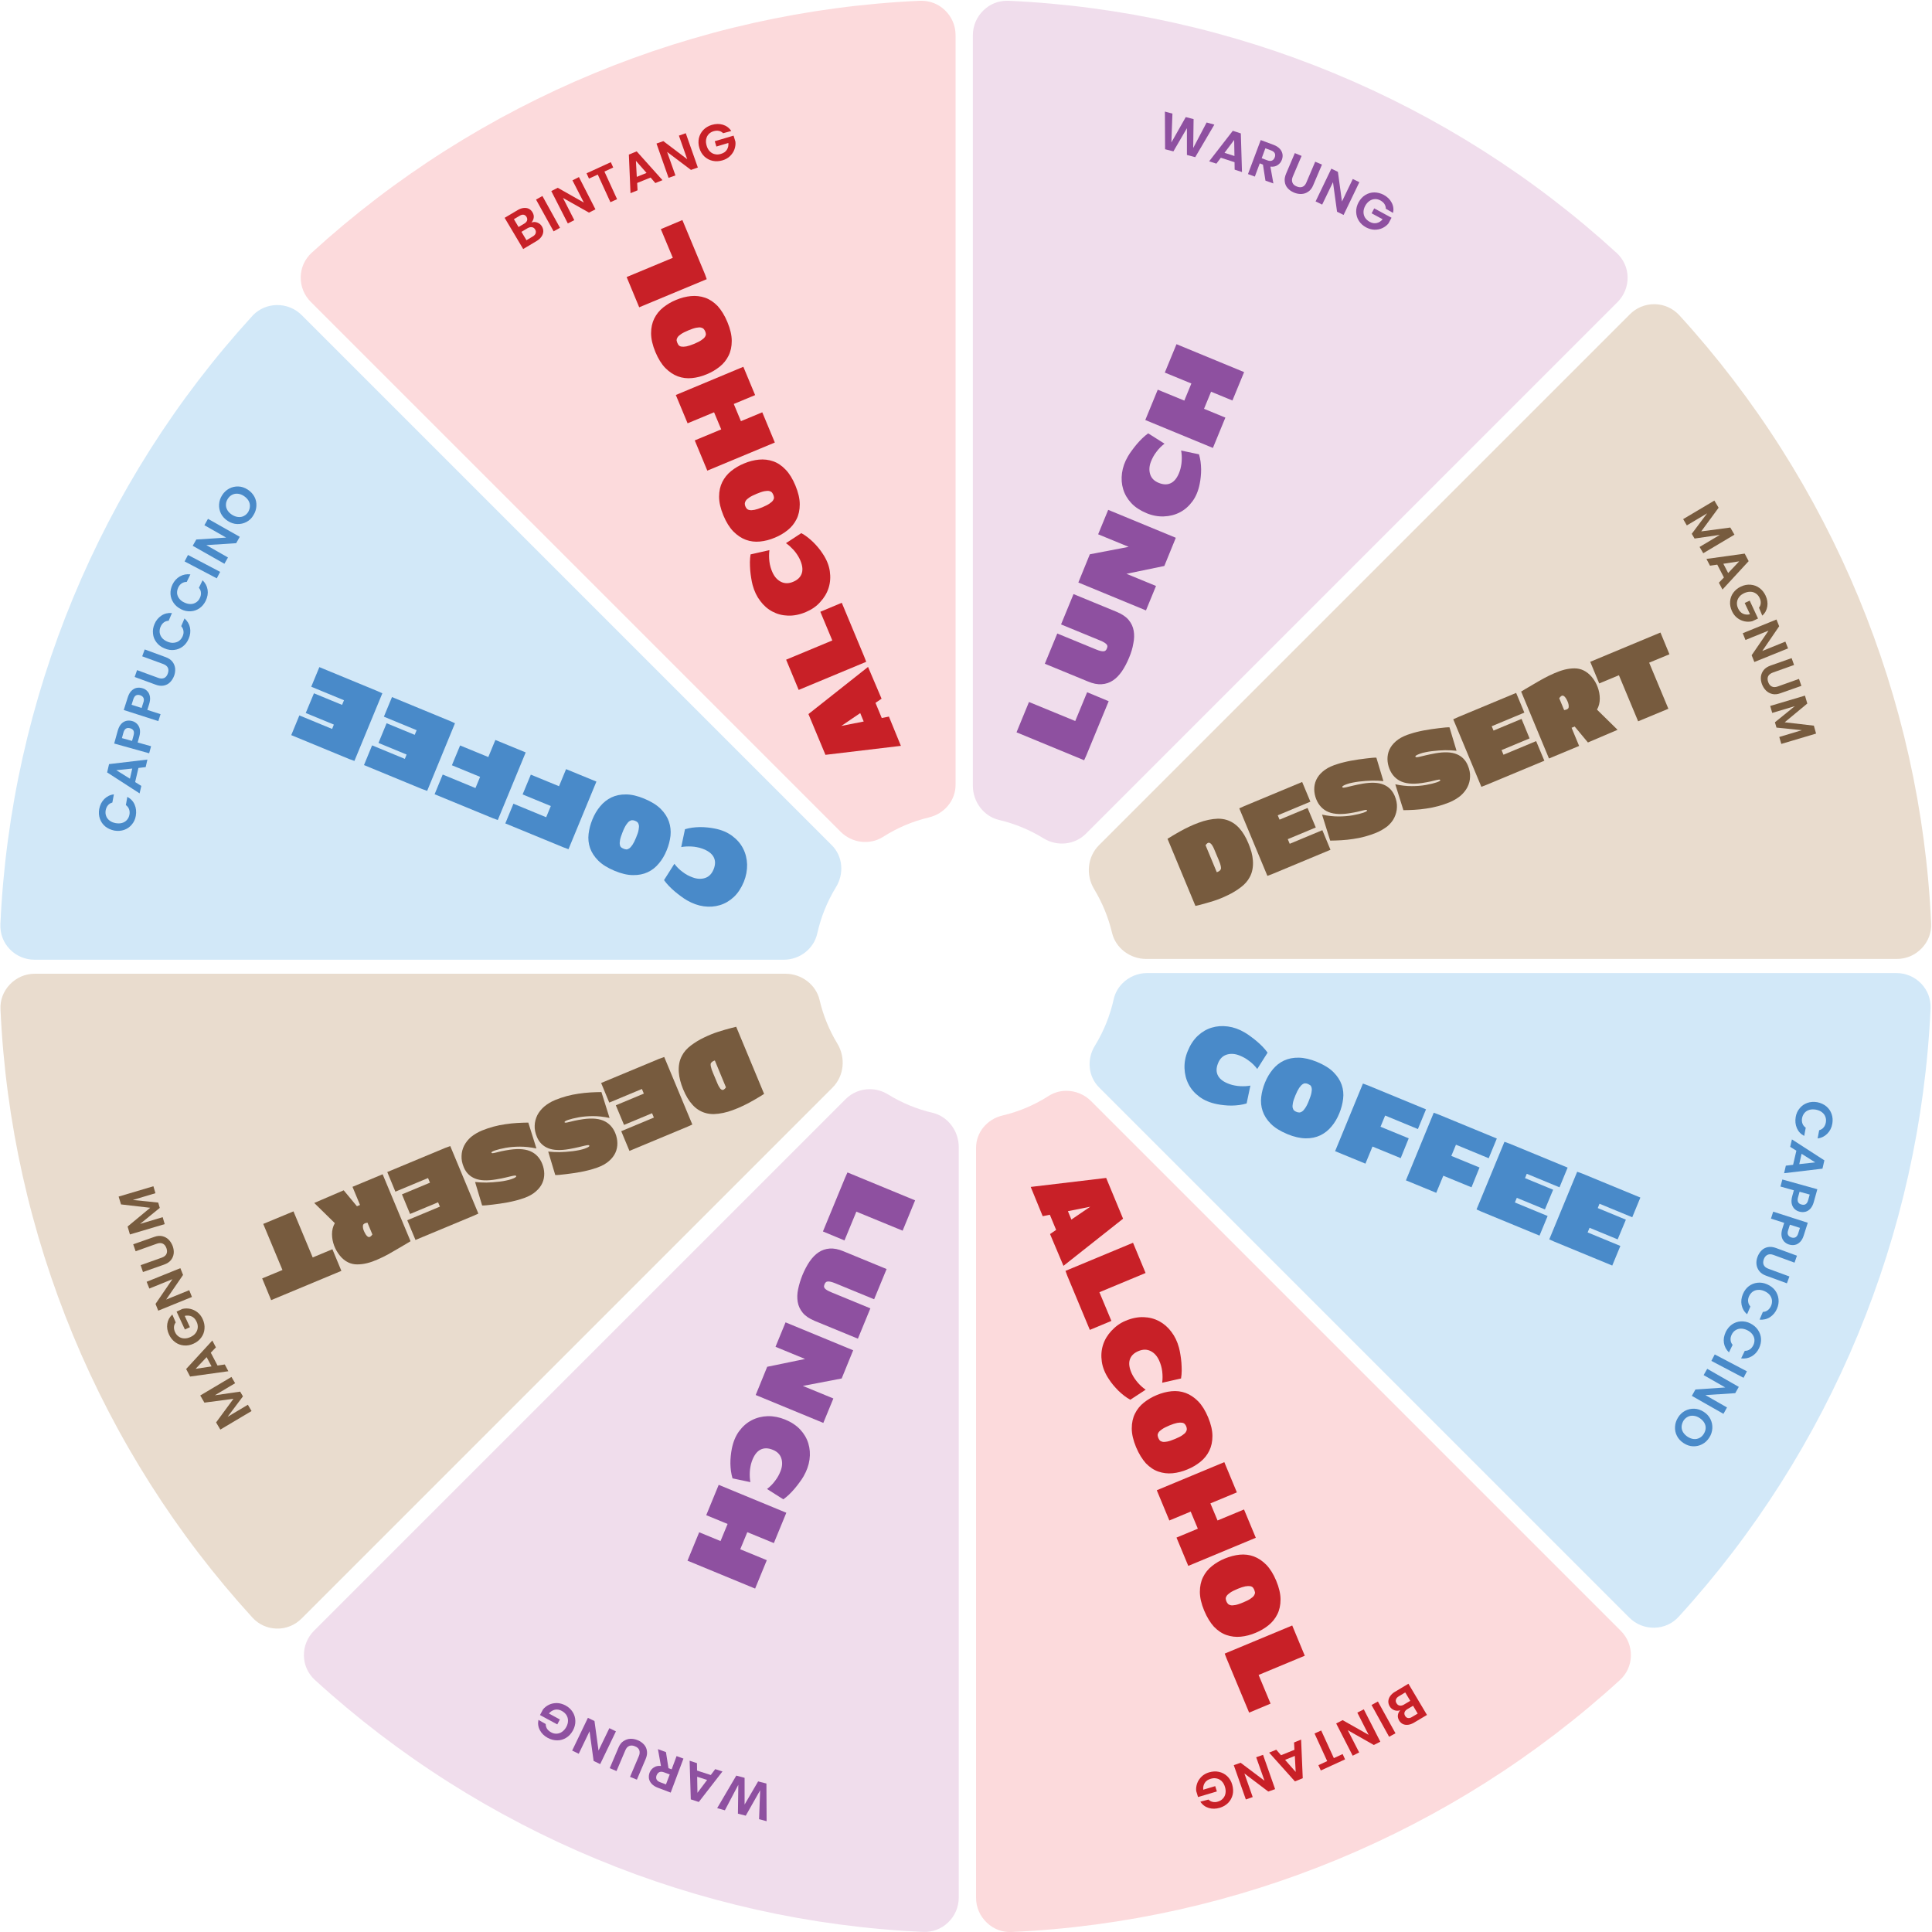 <?xml version="1.0" encoding="utf-8"?>
<!-- Generator: Adobe Illustrator 27.6.1, SVG Export Plug-In . SVG Version: 6.00 Build 0)  -->
<svg version="1.1" id="Layer_1" xmlns="http://www.w3.org/2000/svg" xmlns:xlink="http://www.w3.org/1999/xlink" x="0px" y="0px"
	 width="2000px" height="2000px" viewBox="0 0 2000 2000" style="enable-background:new 0 0 2000 2000;" xml:space="preserve">
<style type="text/css">
	.st0{fill:#D2E8F8;}
	.st1{fill:#FCDADC;}
	.st2{fill:#E9DCCE;}
	.st3{fill:#F0DDEC;}
	.st4{fill:#8E50A0;}
	.st5{fill:#775B3E;}
	.st6{fill:#498AC9;}
	.st7{fill:#C82027;}
</style>
<path class="st0" d="M262.2,326c-0.4,0.4-0.7,0.8-1.1,1.2C103.6,499.5,11,723.1,0.4,956.8c-0.4,9.7,3,18.8,9.6,25.7
	c6.8,7.1,16,11,25.9,11l775.5,0c16.6,0,31.1-11.4,34.6-27.1c3.8-17,10.3-33.2,19.4-48c8.7-14.2,7-32.1-4.3-43.4L312.4,326.3
	c-7-7-16.2-10.7-26.1-10.5C277.1,316,268.6,319.6,262.2,326z"/>
<path class="st0" d="M1137.8,1125.7l548.8,548.8c7,7,16.2,10.7,26.1,10.5c9.7-0.2,18.7-4.3,25.1-11.4
	c157.5-172.4,250.1-396,260.7-629.6c0.4-9.7-3-18.8-9.6-25.7c-6.8-7.1-16-11-25.9-11h-775.5c-9.8,0-18.9,4-25.4,10.5
	c-4.5,4.5-7.8,10.2-9.2,16.6c-3.8,17-10.3,33.2-19.4,48C1124.7,1096.6,1126.5,1114.5,1137.8,1125.7z"/>
<path class="st1" d="M953.9,0.8c-0.5,0-1.1,0-1.6,0C719,11.3,495.4,103.9,322.7,261.6c-7.1,6.5-11.2,15.4-11.4,25
	c-0.2,9.8,3.5,19.1,10.6,26.1l548.4,548.4c11.7,11.7,30.1,13.9,43.7,5.3c14.7-9.4,30.7-16.2,47.6-20.2c16.3-3.9,27.6-17.8,27.6-33.7
	V36.4c0-9.9-3.9-19-11.1-25.9C971.5,4.2,962.9,0.8,953.9,0.8z"/>
<path class="st2" d="M813,1008H36.1c-9.9,0-19,3.9-25.9,11.1c-6.7,7-10.2,16.2-9.7,25.8c10.5,233.3,103.1,456.9,260.8,629.6
	c6.5,7.1,15.4,11.2,25,11.4c9.7,0.3,19.1-3.5,26.1-10.6l549.4-549.4c11.9-11.9,14-30.7,5-45.6c-8.5-14-14.7-29.3-18.4-45.2
	C844.7,1019.4,829.9,1008,813,1008z"/>
<path class="st3" d="M325.2,1688c-7,7-10.8,16.3-10.6,26.1c0.2,9.6,4.3,18.5,11.4,25c172.7,157.7,396.3,250.3,629.6,260.8
	c9.6,0.4,18.8-3,25.8-9.7c7.1-6.8,11.1-16,11.1-25.9v-776.9c0-16.8-11.4-31.7-27-35.4c-16.3-3.8-31.8-10.2-46.1-19
	c-6-3.7-12.6-5.5-19.1-5.5c-9.1,0-18.1,3.5-24.9,10.3L325.2,1688z"/>
<path class="st1" d="M1010.4,1188.3v776.1c0,9.9,3.9,19,11.1,25.9c7,6.7,16.2,10.2,25.8,9.7c233.3-10.5,456.9-103.1,629.6-260.8
	c7.1-6.5,11.2-15.4,11.4-25c0.2-9.8-3.5-19.1-10.6-26.1l-548.4-548.4c-6.9-6.9-16.2-10.5-25.4-10.5c-6.4,0-12.7,1.7-18.3,5.3
	c-14.7,9.4-30.7,16.2-47.6,20.2C1021.7,1158.5,1010.4,1172.3,1010.4,1188.3z"/>
<path class="st2" d="M1713.2,314.9c-0.3,0-0.6,0-0.8,0c-9.5,0-18.5,3.7-25.3,10.6l-549.4,549.4c-11.9,11.9-14,30.7-5,45.6
	c8.5,14.1,14.7,29.3,18.5,45.2c3.7,15.7,18.6,27,35.4,27h776.9c9.9,0,19-3.9,25.9-11.1c6.7-7,10.2-16.2,9.7-25.8
	c-10.5-233.3-103.1-456.9-260.8-629.6C1731.7,319.2,1722.8,315.1,1713.2,314.9z"/>
<path class="st3" d="M1044,0.8c-0.5,0-1.1,0-1.6,0c-9,0-17.6,3.4-24.2,9.8c-7.1,6.8-11.1,16-11.1,25.9v776.9
	c0,16.8,11.4,31.7,27,35.4c16.3,3.8,31.8,10.2,46.1,19c14.3,8.8,32.4,6.8,44-4.8l550.1-550.1c7-7,10.8-16.3,10.6-26.1
	c-0.2-9.6-4.3-18.5-11.4-25C1500.9,103.9,1277.3,11.3,1044,0.8z"/>
<g>
	<path class="st4" d="M1147.7,725.9l-23.1,56l-2.3,5.1l-70-28.9l12.9-31.4l47.9,19.7l12.3-29.8L1147.7,725.9z"/>
	<path class="st4" d="M1168.8,680.9c-2.2,5.3-4.7,10-7.4,14c-2.8,4-5.8,7.2-9.3,9.5c-3.4,2.3-7.3,3.6-11.6,3.9
		c-4.3,0.3-9-0.6-14.2-2.8l-44.7-18.4l12.9-31.3l40.1,16.5c1.9,0.8,3.5,1.3,4.8,1.6s2.3,0.4,3.2,0.3c0.9-0.1,1.5-0.4,2-0.9
		c0.5-0.5,0.9-1.1,1.2-1.9c0.4-0.9,0.5-1.6,0.6-2.3c0-0.7-0.3-1.4-0.8-2c-0.5-0.6-1.4-1.3-2.5-2c-1.1-0.7-2.6-1.4-4.6-2.2
		l-40.1-16.5l12.9-31.4l44.7,18.4c5.5,2.3,9.7,5.1,12.4,8.4c2.8,3.4,4.5,7.1,5.2,11.2c0.7,4.1,0.6,8.5-0.4,13.2
		C1172.4,671.1,1170.9,675.9,1168.8,680.9z"/>
	<path class="st4" d="M1205.3,585.9l-39.2,8.1l30.6,12.6l-10.4,25.3l-70-28.9l11.9-29.2l40.2-7.7l-31.6-13l10.4-25.3l70,28.9
		L1205.3,585.9z"/>
	<path class="st4" d="M1186.8,531.2c-6.4-2.7-11.7-6.1-15.7-10.4c-4-4.3-6.8-9.1-8.4-14.4c-1.6-5.3-2-10.8-1.2-16.7
		s2.8-11.6,6.1-17.2c1.2-2.1,2.6-4.2,4.2-6.3c1.6-2.2,3.2-4.3,5-6.4c1.8-2.1,3.7-4.2,5.7-6.1c2-1.9,4-3.6,6.1-5.1l16.9,10.7
		c-3.2,2.4-6,5.2-8.4,8.5c-2.5,3.2-4.3,6.6-5.7,10.2c-1.8,4.7-2,9.1-0.7,13.1c1.3,4,4.3,7,8.9,8.8c4.9,2,9.2,2,12.9,0
		c3.7-2,6.6-6,8.7-12c0.6-1.7,1.1-3.5,1.4-5.3c0.4-1.9,0.6-3.8,0.7-5.7c0.1-1.9,0.1-3.7,0-5.5c-0.1-1.8-0.3-3.4-0.6-5l18.5,3.9
		c0.7,2.3,1.2,4.8,1.6,7.4c0.4,2.6,0.5,5.3,0.6,8c0,2.7-0.1,5.3-0.4,8c-0.3,2.6-0.6,5.1-1.1,7.3c-1.4,7.1-3.9,13.1-7.5,18
		c-3.7,5-8,8.8-13.1,11.4c-5,2.6-10.6,4-16.6,4.2C1198.8,534.8,1192.8,533.7,1186.8,531.2z"/>
	<path class="st4" d="M1287.9,385.2l-12.1,29.4l-22.1-9.1l-7.3,17.7l22.1,9.1l-12.9,31.4l-70-28.9l12.9-31.4l27.5,11.3l7.3-17.7
		l-27.5-11.3l12.1-29.4L1287.9,385.2z"/>
</g>
<g>
	<path class="st4" d="M1257.1,129l-19.8,33.7l-8.6-2.3l0-27.7l-14,24l-8.6-2.2l-0.2-39l7.8,2.1l-1.1,29.9l14.9-26.3l8.1,2.1
		l-0.4,29.9l13.9-26.4L1257.1,129z"/>
	<path class="st4" d="M1278,167.9l-14.2-4.6l-4.6,6.1l-7.5-2.4l24.5-31.6l8.3,2.7l1.2,40l-7.6-2.5L1278,167.9z M1277.9,161.5
		l-0.3-16.6l-10,13.3L1277.9,161.5z"/>
	<path class="st4" d="M1310,187l-2.6-16.6l-3.3-1.3l-5.1,13.7l-7.1-2.6l13.2-35.2l13.2,4.9c2.7,1,4.9,2.4,6.4,4
		c1.6,1.7,2.5,3.5,2.9,5.5c0.4,2,0.1,4-0.6,6c-0.9,2.3-2.3,4.2-4.4,5.5c-2,1.4-4.5,1.9-7.5,1.6l3.1,17.4L1310,187z M1306.1,163.8
		l5.9,2.2c1.9,0.7,3.5,0.8,4.8,0.2c1.3-0.6,2.2-1.7,2.8-3.3c0.6-1.6,0.6-3,0-4.3c-0.6-1.2-1.9-2.2-3.8-2.9l-5.9-2.2L1306.1,163.8z"
		/>
	<path class="st4" d="M1347.4,161.4l-9.1,21.4c-1,2.3-1.1,4.4-0.4,6.2s2.1,3.1,4.4,4c2.3,1,4.3,1.1,6,0.4c1.8-0.7,3.1-2.2,4.1-4.6
		l9.1-21.4l7,3l-9.1,21.4c-1.2,2.9-2.9,5.2-5.1,6.6c-2.1,1.5-4.5,2.3-7.1,2.4c-2.6,0.1-5.2-0.4-7.8-1.5c-2.6-1.1-4.7-2.6-6.4-4.5
		c-1.7-1.9-2.7-4.1-3-6.7c-0.4-2.6,0.1-5.3,1.3-8.2l9.1-21.4L1347.4,161.4z"/>
	<path class="st4" d="M1390.9,222.5l-6.8-3.3l-4.2-30.6l-11.2,23.2l-6.8-3.3l16.3-33.9l6.8,3.3l4.2,30.7l11.2-23.3l6.8,3.3
		L1390.9,222.5z"/>
	<path class="st4" d="M1434.6,216.1c0-1.8-0.5-3.4-1.4-4.9c-0.9-1.4-2.3-2.6-4-3.6c-2-1.1-3.9-1.6-5.9-1.5c-2,0.1-3.9,0.7-5.6,1.9
		c-1.7,1.2-3.2,2.8-4.4,5c-1.2,2.2-1.8,4.4-1.8,6.5c0,2.1,0.5,4,1.6,5.8c1.1,1.7,2.6,3.1,4.7,4.3c2.5,1.4,5,1.8,7.3,1.3
		c2.3-0.5,4.4-1.8,6.2-3.9l-11.4-6.2l2.7-5.1l17.9,9.7l-3.1,5.8c-1.7,2.1-3.8,3.7-6.3,4.9c-2.5,1.2-5.2,1.7-8.2,1.7
		c-2.9-0.1-5.8-0.9-8.7-2.4c-3.2-1.7-5.7-4-7.5-6.8c-1.8-2.8-2.7-5.9-2.8-9.3c-0.1-3.4,0.8-6.7,2.5-9.9c1.8-3.2,4.1-5.8,6.9-7.5
		c2.9-1.8,6-2.7,9.3-2.7s6.6,0.8,9.8,2.5c3.7,2,6.5,4.7,8.2,8c1.8,3.3,2.3,6.9,1.5,10.7L1434.6,216.1z"/>
</g>
<g>
	<path class="st5" d="M1243,936.5l-5.5,1.3l-28.9-69.5l4.8-2.9c2.4-1.5,5.1-3,8.1-4.7c3-1.7,6.1-3.3,9.3-4.8c3.2-1.6,6.6-2.9,10-4.2
		c3.4-1.3,6.8-2.3,10.2-3c3.4-0.7,6.7-1.1,9.8-1.2c3.2,0,6.2,0.4,9.1,1.3c4.8,1.5,9.1,4.3,12.8,8.3c3.7,4,7,9.4,9.8,16.3
		c1.2,2.8,2.1,5.7,3,8.6c0.8,3,1.3,5.9,1.5,8.9c0.2,2.9,0.1,5.9-0.4,8.7c-0.5,2.9-1.4,5.7-2.9,8.4c-2,3.9-5.1,7.4-9.2,10.5
		c-4.1,3.1-8.6,5.9-13.5,8.2c-4.9,2.4-9.8,4.4-14.8,6C1251.2,934.2,1246.8,935.5,1243,936.5z M1259.6,902.9c1-0.3,1.9-0.7,2.7-1.3
		c0.8-0.6,1.3-1.3,1.6-2.1c0.1-0.6,0.1-1.4-0.1-2.5c-0.2-1.1-0.5-2.2-0.9-3.4c-0.4-1.2-0.9-2.4-1.4-3.6s-1-2.3-1.4-3.3
		c-1-2.3-1.8-4.3-2.5-6s-1.3-3.1-1.9-4.2c-0.6-1.1-1.2-2-1.8-2.7c-0.6-0.6-1.2-1.1-1.8-1.3c-0.7-0.2-1.5-0.1-2.2,0.4
		c-0.7,0.6-1.4,1.2-1.9,2.1L1259.6,902.9z"/>
	<path class="st5" d="M1362.1,856.6l-29,12.1l2,4.8l33.8-14.1l8.4,20.3l-60,25l-5.3,2l-29.1-69.9l5.1-2.3l60-25l8.5,20.4l-33.8,14.1
		l1.9,4.5l29-12.1L1362.1,856.6z"/>
	<path class="st5" d="M1424.6,862.1c-3.7,1.5-7.6,2.8-11.6,3.9c-4,1.1-8.1,1.9-12.2,2.5c-4.1,0.6-8.2,1.1-12.2,1.3
		c-4,0.2-7.9,0.4-11.6,0.4l-8.4-26.9c6.1,1.3,11.8,1.9,17,1.9s10.1-0.4,14.7-1.2c4.8-0.9,8.5-1.8,11.1-2.7c2.6-0.9,3.9-1.7,3.8-2.3
		c-0.1-0.4-0.5-0.6-1.2-0.6c-0.7,0-1.8,0.3-3.2,0.6c-1.5,0.4-3.4,0.8-5.8,1.4c-2.4,0.5-5.4,1.1-8.9,1.6c-9.8,1.4-17.5,0.6-23-2.4
		c-5.5-3-9.3-7.9-11.4-14.7c-1-3.4-1.4-6.8-1.1-10.1c0.3-3.4,1.3-6.6,3.1-9.6c1.8-3,4.4-5.8,7.9-8.3c3.5-2.5,8-4.5,13.4-6.1
		c1.7-0.6,3.7-1.1,6.1-1.7c2.3-0.6,4.8-1.1,7.3-1.6c2.6-0.5,5.2-0.9,7.9-1.3c2.7-0.4,5.2-0.7,7.6-1c2.4-0.3,4.5-0.5,6.4-0.7
		c1.9-0.2,3.4-0.2,4.5-0.2l7.3,24.3c-3.8-0.4-7.8-0.6-11.8-0.5c-4.1,0.1-8.6,0.4-13.6,1c-2.4,0.3-4.6,0.7-6.7,1.1
		c-2.1,0.4-4,0.9-5.6,1.5c-1.6,0.5-2.8,1.1-3.7,1.6c-0.9,0.5-1.3,1-1.2,1.4c0.1,0.5,0.6,0.7,1.3,0.7c0.8,0,1.9-0.3,3.5-0.6
		c1.6-0.4,3.7-0.9,6.3-1.5c2.6-0.6,5.8-1.3,9.7-2c9.2-1.6,16.5-1.3,21.9,0.9c5.4,2.2,9.2,6.1,11.6,11.7c1.7,4,2.5,8,2.3,11.8
		c-0.1,3.8-1.1,7.3-2.7,10.7s-4.1,6.3-7.2,9C1432.6,858.1,1428.9,860.3,1424.6,862.1z"/>
	<path class="st5" d="M1500.4,830.6c-3.7,1.5-7.6,2.8-11.6,3.9c-4,1.1-8.1,1.9-12.2,2.5c-4.1,0.6-8.2,1.1-12.2,1.3
		c-4,0.2-7.9,0.4-11.6,0.4l-8.4-26.8c6.1,1.3,11.8,1.9,17,1.9c5.2,0,10.1-0.4,14.7-1.2c4.8-0.9,8.5-1.8,11.1-2.7
		c2.6-0.9,3.9-1.7,3.8-2.3c-0.1-0.4-0.5-0.6-1.2-0.6c-0.7,0.1-1.8,0.3-3.2,0.6c-1.5,0.4-3.4,0.8-5.8,1.4c-2.4,0.5-5.4,1.1-8.9,1.6
		c-9.8,1.4-17.5,0.6-23-2.4c-5.5-3-9.3-7.9-11.4-14.7c-1-3.4-1.4-6.8-1.1-10.1c0.3-3.4,1.3-6.6,3.1-9.6c1.8-3,4.4-5.8,7.9-8.3
		c3.5-2.5,8-4.5,13.4-6.1c1.7-0.6,3.7-1.1,6-1.7c2.3-0.6,4.8-1.1,7.3-1.6c2.6-0.5,5.2-0.9,7.9-1.3c2.7-0.4,5.2-0.7,7.6-1
		c2.4-0.3,4.5-0.5,6.4-0.7c1.9-0.2,3.4-0.2,4.5-0.2l7.3,24.3c-3.8-0.4-7.8-0.6-11.8-0.6c-4.1,0.1-8.6,0.4-13.6,1
		c-2.4,0.3-4.6,0.6-6.7,1.1c-2.1,0.4-4,0.9-5.6,1.5c-1.6,0.6-2.8,1.1-3.7,1.6c-0.9,0.5-1.3,1-1.2,1.4c0.1,0.5,0.6,0.7,1.3,0.7
		c0.8,0,1.9-0.3,3.5-0.6c1.6-0.4,3.7-0.9,6.3-1.5c2.6-0.6,5.8-1.3,9.7-2c9.2-1.6,16.5-1.3,21.9,0.9c5.4,2.2,9.3,6.1,11.6,11.7
		c1.7,4,2.5,8,2.3,11.7c-0.1,3.8-1,7.3-2.7,10.7c-1.7,3.3-4.1,6.3-7.2,9C1508.4,826.6,1504.7,828.8,1500.4,830.6z"/>
	<path class="st5" d="M1583.4,764.4l-29,12.1l2,4.8l33.8-14.1l8.5,20.3l-60,25l-5.2,2l-29.1-69.9l5.1-2.3l60-25l8.5,20.4l-33.8,14.1
		l1.9,4.5l29-12.1L1583.4,764.4z"/>
	<path class="st5" d="M1643.8,768.6l-13.7-16.5l-3.2,1.3l7.8,18.8l-31.2,13l-28.8-69.3l4.8-2.9c2.6-1.5,5.6-3.2,8.7-5.1
		c3.2-1.9,6.5-3.8,10-5.7c3.5-1.9,7-3.6,10.7-5.2s7.2-2.9,10.8-3.8c3.6-0.9,7-1.3,10.3-1.3c3.3,0,6.4,0.7,9.3,2.1
		c3.1,1.5,6,3.8,8.6,6.9c2.6,3.1,4.6,6.6,6,10.4c1.4,3.8,2.2,7.8,2.2,11.9c0,4.1-0.9,7.9-2.9,11.4l21.3,20.9L1643.8,768.6z
		 M1619.2,735.1c1.5-0.2,2.6-0.6,3.3-1c0.7-0.5,1.2-1,1.3-1.6c0.2-0.8,0.2-1.8,0-3c-0.2-1.2-0.6-2.4-1.2-3.7
		c-0.5-1.2-1.2-2.3-1.8-3.3c-0.7-1-1.4-1.7-2.1-2.1c-0.8-0.4-1.6-0.4-2.4,0.1c-0.8,0.5-1.5,1.3-2.2,2.3L1619.2,735.1z"/>
	<path class="st5" d="M1728.2,677.3l-21,8.7l19.9,47.7l-31.3,13l-19.9-47.7l-20.4,8.5l-9.3-22.4l72.7-30.3L1728.2,677.3z"/>
</g>
<g>
	<path class="st6" d="M770,912.9c-2.7,6.4-6.1,11.7-10.4,15.7s-9.1,6.8-14.4,8.4c-5.3,1.6-10.8,2-16.7,1.2
		c-5.8-0.8-11.6-2.9-17.2-6.1c-2.1-1.2-4.2-2.6-6.3-4.2c-2.2-1.6-4.3-3.2-6.4-5c-2.1-1.8-4.2-3.7-6.1-5.7c-1.9-2-3.6-4-5.1-6.1
		l10.7-16.9c2.4,3.2,5.2,6,8.5,8.4c3.2,2.5,6.6,4.3,10.2,5.6c4.7,1.8,9.1,2,13.1,0.7c4-1.3,6.9-4.3,8.8-8.9c2-4.9,2-9.2,0-12.9
		c-2-3.7-6-6.6-12-8.7c-1.7-0.6-3.5-1.1-5.3-1.4c-1.9-0.4-3.8-0.6-5.7-0.7c-1.9-0.1-3.7-0.1-5.5,0c-1.8,0.1-3.5,0.3-5,0.6l3.9-18.5
		c2.3-0.7,4.8-1.2,7.4-1.6c2.6-0.4,5.3-0.5,8-0.6c2.7,0,5.3,0.1,8,0.4c2.6,0.3,5,0.6,7.3,1.1c7,1.3,13.1,3.9,18,7.5
		c5,3.7,8.8,8,11.4,13.1c2.6,5,4,10.6,4.2,16.6C773.5,900.9,772.4,906.9,770,912.9z"/>
	<path class="st6" d="M667,826.8c7.2,3,12.9,6.5,17,10.6c4.1,4.1,6.9,8.5,8.5,13.2c1.6,4.7,2.1,9.6,1.6,14.6c-0.6,5-1.9,10-3.9,14.9
		c-2.1,5.2-4.8,9.8-8.1,13.7c-3.3,4-7.1,7-11.6,9.1c-4.5,2.1-9.6,3.1-15.2,3c-5.7,0-12-1.5-19-4.4c-7.2-3-12.9-6.5-17-10.6
		c-4.1-4.1-6.9-8.5-8.5-13.1c-1.6-4.7-2.1-9.5-1.5-14.5c0.6-5.1,1.9-10,3.9-14.9c2.1-5.2,4.8-9.8,8.1-13.7c3.3-4,7.1-7,11.6-9.2
		c4.4-2.1,9.5-3.2,15.2-3.1C653.7,822.4,660,823.9,667,826.8z M645.6,878.6c0.9,0.4,1.8,0.6,2.7,0.7c0.9,0.1,1.9-0.3,3-1
		c1.1-0.7,2.2-2,3.4-3.7c1.2-1.8,2.5-4.3,3.8-7.6c1.4-3.3,2.3-6,2.6-8.1c0.4-2.1,0.5-3.8,0.2-5s-0.8-2.2-1.5-2.8
		c-0.7-0.6-1.5-1.1-2.4-1.4c-0.9-0.4-1.8-0.6-2.7-0.6c-0.9-0.1-1.9,0.2-3,0.9c-1.1,0.7-2.2,1.9-3.4,3.7c-1.2,1.8-2.5,4.3-3.8,7.7
		c-1.3,3.3-2.2,5.9-2.6,8c-0.4,2.1-0.5,3.8-0.2,5.1c0.2,1.3,0.7,2.2,1.5,2.8C643.9,877.8,644.7,878.3,645.6,878.6z"/>
	<path class="st6" d="M549.5,801.9l29.2,12l7.3-17.7l31.4,12.9l-28.9,70l-5.4-2l-60-24.7l8.4-20.4l33.9,14l4.8-11.6l-29.2-12
		L549.5,801.9z"/>
	<path class="st6" d="M476.3,771.7l29.2,12l7.3-17.7l31.4,12.9l-28.9,70l-5.4-2l-60-24.7l8.4-20.4l33.9,14l4.8-11.6l-29.2-12
		L476.3,771.7z"/>
	<path class="st6" d="M400.2,748.7l29.1,12l2-4.8l-33.9-14l8.4-20.3l60.1,24.8l5.1,2.3l-28.8,70l-5.3-1.9l-60.1-24.8l8.4-20.4
		l33.9,14l1.8-4.5l-29.1-12L400.2,748.7z"/>
	<path class="st6" d="M325,717.7l29.1,12l2-4.8l-33.9-14l8.4-20.3l60.1,24.8l5.1,2.3l-28.9,70l-5.3-1.9l-60.1-24.8l8.4-20.4l33.9,14
		l1.8-4.5l-29.1-12L325,717.7z"/>
</g>
<g>
	<path class="st6" d="M108.9,855.5c-2.6-2.2-4.4-4.8-5.5-8c-1.1-3.1-1.3-6.5-0.7-10c0.8-4.1,2.5-7.6,5.2-10.3c2.7-2.7,6-4.4,10-4.9
		l-1.6,8.5c-1.9,0.5-3.5,1.5-4.6,2.9c-1.2,1.4-1.9,3.1-2.3,5.1c-0.4,2.2-0.2,4.2,0.5,6c0.7,1.9,1.9,3.4,3.6,4.7
		c1.7,1.3,3.7,2.1,6.2,2.6c2.4,0.4,4.7,0.4,6.7-0.2c2-0.6,3.7-1.6,5-3.1c1.3-1.5,2.2-3.3,2.6-5.5c0.4-2,0.2-3.9-0.4-5.6
		c-0.6-1.7-1.7-3.1-3.3-4.3l1.5-8.5c3.6,1.9,6.1,4.6,7.6,8.1c1.5,3.5,1.9,7.3,1.2,11.5c-0.6,3.5-2,6.6-4.2,9.1
		c-2.1,2.6-4.8,4.4-7.9,5.5c-3.2,1.1-6.6,1.3-10.2,0.7C114.6,859,111.5,857.6,108.9,855.5z"/>
	<path class="st6" d="M143.3,795l-3.4,14.6l6.4,4l-1.8,7.7l-33.6-21.7l2-8.6l39.7-4.7l-1.8,7.8L143.3,795z M136.9,795.6l-16.5,1.7
		l14.1,8.8L136.9,795.6z"/>
	<path class="st6" d="M141.8,749.3c1.4,1.4,2.4,3.2,2.9,5.4c0.5,2.2,0.3,4.9-0.5,7.8l-1.7,6.1l13.9,3.9l-2,7.3l-36.2-10.1l3.7-13.3
		c0.8-2.8,1.9-5.1,3.4-6.8c1.5-1.7,3.3-2.8,5.2-3.3c2-0.5,4-0.5,6.2,0.1C138.7,746.9,140.4,747.9,141.8,749.3z M138.2,756.4
		c-0.7-1.2-1.8-2.1-3.5-2.5c-3.5-1-5.8,0.5-6.9,4.4l-1.6,5.8l10.5,2.9l1.6-5.8C138.8,759.2,138.8,757.6,138.2,756.4z"/>
	<path class="st6" d="M152.5,715.5c1.4,1.4,2.3,3.3,2.7,5.6c0.4,2.3,0.1,4.9-0.8,7.8l-1.9,6l13.7,4.4l-2.3,7.2l-35.8-11.5l4.2-13.2
		c0.9-2.8,2.1-5,3.7-6.6c1.6-1.6,3.4-2.7,5.4-3.1c2-0.4,4-0.3,6.2,0.4C149.5,713,151.1,714,152.5,715.5z M148.5,722.4
		c-0.6-1.2-1.7-2.1-3.4-2.7c-3.5-1.1-5.9,0.3-7.1,4.2l-1.8,5.7l10.4,3.3l1.8-5.7C149.1,725.3,149.1,723.7,148.5,722.4z"/>
	<path class="st6" d="M141.9,693.7l21.8,8c2.4,0.9,4.4,0.9,6.2,0.2c1.7-0.8,3-2.3,3.8-4.6c0.8-2.3,0.9-4.3,0.1-6
		c-0.8-1.7-2.4-3-4.8-3.9l-21.8-8l2.6-7.1l21.8,8c3,1.1,5.3,2.7,6.9,4.7c1.6,2.1,2.5,4.4,2.8,6.9c0.2,2.6-0.1,5.2-1.1,7.8
		c-1,2.6-2.4,4.8-4.2,6.6c-1.8,1.8-4,2.9-6.5,3.4c-2.5,0.5-5.3,0.2-8.3-0.9l-21.8-8L141.9,693.7z"/>
	<path class="st6" d="M162,665c-2.1-2.7-3.3-5.7-3.6-9c-0.4-3.3,0.1-6.6,1.5-9.9c1.6-3.9,4.1-6.8,7.3-8.9c3.2-2.1,6.8-2.9,10.8-2.6
		l-3.4,8c-2,0.1-3.7,0.7-5.1,1.8c-1.4,1.1-2.5,2.6-3.3,4.5c-0.9,2-1.1,4-0.9,6c0.3,2,1.1,3.8,2.4,5.4c1.3,1.6,3.2,2.9,5.5,3.9
		c2.3,1,4.5,1.4,6.6,1.2s4-0.8,5.6-2c1.6-1.2,2.8-2.8,3.7-4.8c0.8-1.9,1.1-3.7,0.8-5.5c-0.2-1.8-1-3.4-2.3-4.9l3.4-8
		c3,2.7,4.9,5.8,5.7,9.6c0.7,3.7,0.3,7.5-1.4,11.4c-1.4,3.3-3.4,6-6,8c-2.6,2-5.6,3.2-8.9,3.6c-3.3,0.4-6.7-0.1-10.1-1.6
		C166.8,669.8,164.1,667.7,162,665z"/>
	<path class="st6" d="M179.7,624.1c-1.9-2.8-3-5.8-3.2-9.1c-0.2-3.3,0.5-6.6,2-9.8c1.8-3.8,4.4-6.6,7.7-8.5c3.3-1.9,7-2.6,10.9-2.1
		l-3.8,7.8c-2,0-3.7,0.5-5.2,1.5c-1.5,1-2.7,2.4-3.6,4.3c-0.9,2-1.3,3.9-1.2,5.9c0.2,2,0.9,3.8,2.2,5.5c1.3,1.7,3,3.1,5.3,4.1
		c2.2,1.1,4.4,1.6,6.5,1.6c2.1,0,4-0.6,5.7-1.7c1.7-1.1,3-2.6,3.9-4.6c0.9-1.8,1.3-3.7,1.1-5.5c-0.1-1.8-0.8-3.5-2.1-5l3.8-7.8
		c2.9,2.8,4.6,6.1,5.2,9.8c0.6,3.8-0.1,7.5-1.9,11.4c-1.6,3.2-3.7,5.8-6.4,7.7c-2.7,1.9-5.8,3-9.1,3.2c-3.3,0.2-6.7-0.4-10-2.1
		C184.2,629,181.6,626.9,179.7,624.1z"/>
	<path class="st6" d="M194.6,574.5l33.3,17.5l-3.5,6.7l-33.3-17.5L194.6,574.5z"/>
	<path class="st6" d="M248.2,555.7l-3.7,6.6l-30.9,2l22.4,12.8l-3.7,6.5L199.5,565l3.7-6.5l30.9-2l-22.5-12.8l3.7-6.6L248.2,555.7z"
		/>
	<path class="st6" d="M255.2,540.3c-3,1.6-6.2,2.3-9.6,2.2c-3.4-0.1-6.7-1.2-9.8-3.2c-3.1-2-5.4-4.5-7-7.5c-1.5-3-2.2-6.2-2-9.6
		c0.2-3.4,1.2-6.5,3.1-9.5c1.9-3,4.3-5.3,7.3-6.9c3-1.6,6.1-2.3,9.5-2.2c3.4,0.1,6.6,1.2,9.7,3.2c3.1,2,5.4,4.5,7,7.5
		c1.6,3,2.2,6.2,2,9.6c-0.2,3.4-1.2,6.5-3.1,9.5C260.6,536.4,258.2,538.7,255.2,540.3z M258.7,524c0.1-2-0.4-3.9-1.5-5.8
		c-1.1-1.8-2.7-3.4-4.8-4.8s-4.2-2.1-6.3-2.3c-2.1-0.2-4,0.2-5.8,1.1c-1.8,0.9-3.3,2.3-4.5,4.2c-1.2,1.9-1.9,3.9-1.9,5.9
		c-0.1,2,0.4,3.9,1.5,5.8s2.7,3.4,4.8,4.8c2.1,1.3,4.2,2.1,6.4,2.3c2.1,0.2,4.1-0.1,5.9-1.1c1.8-0.9,3.3-2.3,4.5-4.2
		C258,527.9,258.7,526,258.7,524z"/>
</g>
<g>
	<path class="st7" d="M912.6,723.3l-6.3,4.3l6.5,15.7l7.4-1.5l12.4,30.3l-78.1,9.3l-17.6-42.2l61.7-48.8L912.6,723.3z M894.1,746.9
		l-3.6-8.7l-19.6,13.3L894.1,746.9z"/>
	<path class="st7" d="M871.4,624l23.3,55.9l2,5.2l-69.9,29.1l-13-31.3l47.8-19.9l-12.4-29.7L871.4,624z"/>
	<path class="st7" d="M834.2,633.6c-6.4,2.7-12.6,3.9-18.5,3.7c-5.9-0.2-11.2-1.6-16.1-4.2c-4.9-2.6-9.1-6.3-12.6-11
		c-3.6-4.7-6.2-10.2-7.9-16.5c-0.6-2.3-1.1-4.8-1.5-7.4c-0.4-2.6-0.8-5.3-1-8.1s-0.3-5.6-0.3-8.3c0-2.8,0.3-5.4,0.7-7.9l19.5-4.4
		c-0.5,4-0.5,7.9,0,11.9c0.5,4,1.6,7.7,3.2,11.2c2.1,4.6,5,7.8,8.8,9.7c3.8,1.9,8,1.9,12.5,0c4.9-2,7.9-5.1,9.1-9.1
		c1.2-4,0.4-8.9-2.3-14.6c-0.8-1.6-1.7-3.2-2.8-4.8c-1.1-1.6-2.2-3.1-3.5-4.5c-1.3-1.4-2.6-2.7-3.9-3.9c-1.3-1.2-2.7-2.2-4-3.1
		l15.9-10.4c2.1,1.1,4.2,2.5,6.3,4.1c2.1,1.6,4.1,3.4,6,5.2c1.9,1.9,3.7,3.8,5.4,5.9c1.7,2,3.1,4,4.4,6c4,5.9,6.5,12,7.4,18.1
		c0.9,6.1,0.5,11.9-1.2,17.3c-1.7,5.4-4.6,10.3-8.7,14.7C845.2,627.7,840.1,631.1,834.2,633.6z"/>
	<path class="st7" d="M823.4,502.6c3,7.2,4.5,13.7,4.5,19.5c0,5.8-1.1,10.9-3.3,15.3c-2.2,4.4-5.3,8.3-9.2,11.4
		c-4,3.2-8.4,5.8-13.3,7.8c-5.2,2.2-10.3,3.5-15.4,4c-5.1,0.5-10-0.1-14.6-1.8c-4.6-1.7-8.9-4.6-12.9-8.6c-4-4.1-7.4-9.6-10.3-16.5
		c-3-7.2-4.5-13.7-4.5-19.5c0-5.8,1.1-10.8,3.3-15.2c2.2-4.4,5.2-8.2,9.2-11.4c4-3.2,8.4-5.8,13.3-7.8c5.2-2.2,10.3-3.5,15.4-4
		c5.1-0.5,10,0.1,14.7,1.7c4.7,1.6,9,4.5,12.9,8.6C817.1,490.1,820.5,495.6,823.4,502.6z M771.6,524.2c0.4,0.9,0.8,1.7,1.5,2.4
		c0.6,0.7,1.6,1.2,2.8,1.4c1.3,0.3,3,0.2,5.1-0.2c2.1-0.4,4.8-1.3,8-2.6c3.3-1.4,5.9-2.7,7.6-3.9c1.8-1.2,3-2.3,3.7-3.4
		c0.7-1.1,1-2.1,0.9-3c-0.1-0.9-0.3-1.8-0.7-2.7c-0.4-0.9-0.8-1.7-1.4-2.4c-0.6-0.7-1.5-1.2-2.8-1.5c-1.2-0.3-2.9-0.2-5,0.2
		c-2.1,0.4-4.8,1.3-8.1,2.7c-3.3,1.4-5.8,2.6-7.5,3.8c-1.8,1.2-3,2.3-3.7,3.4c-0.7,1.1-1,2.1-1,3C771,522.4,771.2,523.3,771.6,524.2
		z"/>
	<path class="st7" d="M769.5,379.7l12.2,29.3l-22.1,9.2L767,436l22.1-9.2l13,31.3l-69.9,29.1l-13-31.3l27.4-11.4l-7.4-17.7
		l-27.4,11.4l-12.2-29.3L769.5,379.7z"/>
	<path class="st7" d="M753,333.4c3,7.2,4.5,13.7,4.5,19.5c0,5.8-1.1,10.9-3.3,15.3c-2.2,4.5-5.3,8.3-9.2,11.4s-8.4,5.8-13.3,7.8
		c-5.2,2.2-10.3,3.5-15.4,4c-5.1,0.5-10-0.1-14.6-1.8c-4.6-1.7-8.9-4.6-12.9-8.6c-4-4.1-7.4-9.6-10.3-16.5c-3-7.2-4.5-13.7-4.5-19.5
		c0-5.8,1.1-10.8,3.3-15.3c2.2-4.4,5.2-8.2,9.2-11.4c4-3.2,8.4-5.8,13.3-7.8c5.2-2.2,10.3-3.5,15.4-4s10,0.1,14.7,1.7
		c4.7,1.6,9,4.5,13,8.6C746.6,320.9,750.1,326.4,753,333.4z M701.2,355c0.4,0.9,0.8,1.7,1.4,2.4c0.6,0.7,1.6,1.2,2.8,1.4
		c1.3,0.2,3,0.2,5.1-0.2c2.1-0.4,4.8-1.3,8-2.6c3.3-1.4,5.9-2.7,7.6-3.9c1.8-1.2,3-2.3,3.7-3.4c0.7-1.1,1-2.1,0.9-3
		c-0.1-0.9-0.3-1.8-0.7-2.7c-0.4-0.9-0.8-1.6-1.5-2.4c-0.6-0.7-1.5-1.2-2.8-1.5c-1.2-0.3-2.9-0.2-5,0.2c-2.1,0.4-4.8,1.3-8.1,2.7
		c-3.3,1.4-5.8,2.6-7.5,3.8c-1.8,1.2-3,2.3-3.7,3.4c-0.7,1.1-1,2.1-1,3C700.6,353.2,700.8,354.1,701.2,355z"/>
	<path class="st7" d="M706.4,227.8l23.3,55.9l1.9,5.3l-69.9,29.1l-13-31.3l47.8-19.9l-12.4-29.7L706.4,227.8z"/>
</g>
<g>
	<path class="st7" d="M556.2,230.4c2.1,0.8,3.7,2.1,4.8,4c1,1.7,1.5,3.5,1.4,5.3c-0.1,1.8-0.7,3.6-1.9,5.3c-1.2,1.7-2.8,3.2-5,4.5
		l-13.9,8.3l-19.2-32.3l13.3-7.9c2.2-1.3,4.3-2.1,6.3-2.3c2-0.2,3.8,0,5.4,0.8s2.8,2,3.8,3.6c1.1,1.9,1.6,3.8,1.3,5.6
		c-0.2,1.9-1.1,3.6-2.4,5.1C552.1,229.6,554.1,229.6,556.2,230.4z M536.8,235l5.9-3.5c1.5-0.9,2.5-2,2.9-3.2
		c0.4-1.2,0.2-2.4-0.5-3.7c-0.8-1.3-1.8-2.1-3-2.3c-1.3-0.2-2.7,0.1-4.2,1.1l-5.9,3.5L536.8,235z M554.5,241.5
		c0.4-1.3,0.3-2.6-0.5-3.9c-0.8-1.4-1.9-2.2-3.3-2.4c-1.4-0.2-2.9,0.1-4.5,1l-6.4,3.8l5.2,8.7l6.5-3.9
		C553,243.9,554.1,242.8,554.5,241.5z"/>
	<path class="st7" d="M561.5,202.9l18.2,32.9l-6.6,3.7l-18.2-32.9L561.5,202.9z"/>
	<path class="st7" d="M616.4,216.7l-6.7,3.4l-26.9-15.2l11.7,23l-6.7,3.4l-17.1-33.5l6.7-3.4l27,15.3l-11.8-23l6.7-3.4L616.4,216.7z
		"/>
	<path class="st7" d="M632.3,167.9l2.5,5.5l-9.1,4.2l13.1,28.6l-6.9,3.1l-13.1-28.6l-9.1,4.2l-2.5-5.5L632.3,167.9z"/>
	<path class="st7" d="M673.5,183.8l-13.9,5.6l0.4,7.6l-7.3,3l-1.7-40l8.1-3.3l26.7,29.8l-7.4,3L673.5,183.8z M669.3,179l-11-12.5
		l0.9,16.6L669.3,179z"/>
	<path class="st7" d="M722.4,173.4l-7.1,2.5l-24.7-18.6l8.6,24.3l-7.1,2.5l-12.5-35.5l7.1-2.5l24.7,18.7l-8.6-24.4l7.1-2.5
		L722.4,173.4z"/>
	<path class="st7" d="M748.6,137.9c-1.3-1.3-2.8-2.1-4.4-2.4c-1.7-0.4-3.5-0.2-5.4,0.3c-2.1,0.6-3.9,1.7-5.2,3.1s-2.2,3.2-2.6,5.3
		c-0.4,2.1-0.2,4.3,0.5,6.6c0.7,2.4,1.8,4.4,3.3,5.9c1.5,1.5,3.2,2.5,5.2,2.9c2,0.5,4.1,0.4,6.3-0.3c2.8-0.8,4.8-2.2,6.1-4.2
		c1.3-2,1.9-4.4,1.6-7.1l-12.4,3.7l-1.7-5.5l19.5-5.8l1.9,6.3c0.3,2.7-0.1,5.3-1,7.9c-0.9,2.6-2.5,4.9-4.6,7c-2.1,2-4.7,3.5-7.8,4.4
		c-3.5,1-6.8,1.2-10.1,0.5c-3.3-0.7-6.1-2.2-8.6-4.5c-2.4-2.3-4.2-5.2-5.2-8.8c-1.1-3.5-1.2-7-0.5-10.2c0.8-3.3,2.3-6.1,4.6-8.5
		c2.3-2.4,5.2-4.1,8.7-5.2c4.1-1.2,7.9-1.3,11.5-0.2c3.6,1.1,6.5,3.2,8.7,6.5L748.6,137.9z"/>
</g>
<g>
	<path class="st4" d="M851.9,1274.8l23.1-56l2.3-5.1l70,28.9l-12.9,31.4l-47.9-19.7l-12.3,29.8L851.9,1274.8z"/>
	<path class="st4" d="M830.7,1319.9c2.2-5.3,4.7-10,7.4-14c2.8-4,5.8-7.2,9.3-9.5c3.4-2.3,7.3-3.6,11.5-3.9c4.3-0.3,9,0.6,14.2,2.8
		l44.7,18.4l-12.9,31.3l-40.1-16.5c-1.9-0.8-3.5-1.3-4.8-1.6c-1.3-0.3-2.3-0.4-3.2-0.3c-0.9,0.1-1.5,0.4-2,0.9
		c-0.5,0.5-0.9,1.1-1.2,1.9c-0.4,0.9-0.5,1.6-0.6,2.3c0,0.7,0.3,1.4,0.8,2c0.5,0.7,1.4,1.3,2.5,2c1.1,0.7,2.7,1.4,4.6,2.2l40.1,16.5
		l-12.9,31.4l-44.7-18.4c-5.5-2.3-9.7-5.1-12.4-8.4c-2.8-3.4-4.5-7.1-5.2-11.2c-0.7-4.1-0.6-8.5,0.4-13.2
		C827.2,1329.7,828.7,1324.9,830.7,1319.9z"/>
	<path class="st4" d="M794.2,1414.9l39.2-8.1l-30.6-12.6l10.4-25.3l70,28.9l-11.9,29.2l-40.2,7.7l31.6,13l-10.4,25.3l-70-28.9
		L794.2,1414.9z"/>
	<path class="st4" d="M812.7,1469.5c6.4,2.6,11.7,6.1,15.7,10.4c4,4.3,6.8,9.1,8.4,14.4c1.6,5.3,2,10.8,1.2,16.7
		c-0.8,5.8-2.9,11.6-6.1,17.2c-1.2,2.1-2.6,4.2-4.2,6.3c-1.6,2.2-3.2,4.3-5,6.4c-1.8,2.1-3.7,4.2-5.7,6.1c-2,1.9-4,3.6-6.1,5.1
		l-16.9-10.7c3.2-2.4,6-5.2,8.4-8.5c2.5-3.2,4.3-6.6,5.7-10.2c1.8-4.7,2-9.1,0.7-13.1s-4.3-7-8.9-8.8c-4.9-2-9.2-2-12.9,0
		c-3.7,2-6.6,6-8.7,12c-0.6,1.7-1.1,3.5-1.4,5.3c-0.4,1.9-0.6,3.8-0.7,5.7c-0.1,1.9-0.1,3.7,0,5.5c0.1,1.8,0.3,3.5,0.6,5l-18.5-3.9
		c-0.7-2.3-1.2-4.8-1.6-7.4c-0.4-2.6-0.5-5.3-0.6-8c0-2.7,0.1-5.3,0.4-8c0.3-2.6,0.6-5.1,1.1-7.4c1.4-7,3.9-13.1,7.5-18
		c3.7-5,8-8.8,13.1-11.4c5-2.6,10.6-4,16.6-4.2C800.8,1465.9,806.8,1467.1,812.7,1469.5z"/>
	<path class="st4" d="M711.7,1615.6l12.1-29.4l22.1,9.1l7.3-17.7l-22.1-9.1l12.9-31.4l70,28.9l-12.9,31.4l-27.5-11.3l-7.3,17.7
		l27.5,11.3l-12.1,29.4L711.7,1615.6z"/>
</g>
<g>
	<path class="st4" d="M742.4,1871.8l19.8-33.7l8.6,2.3l0,27.7l14-24l8.6,2.2l0.2,39l-7.8-2.1l1.1-29.9l-14.9,26.3l-8.1-2.1l0.4-29.9
		l-13.9,26.4L742.4,1871.8z"/>
	<path class="st4" d="M721.6,1832.9l14.2,4.6l4.6-6.1l7.5,2.4l-24.5,31.6l-8.3-2.7l-1.2-40l7.6,2.5L721.6,1832.9z M721.7,1839.3
		l0.3,16.6l10-13.3L721.7,1839.3z"/>
	<path class="st4" d="M689.4,1813.8l2.6,16.6l3.3,1.2l5.1-13.7l7.1,2.6l-13.2,35.2l-13.2-5c-2.7-1-4.9-2.4-6.4-4
		c-1.6-1.7-2.5-3.5-2.9-5.5c-0.3-2-0.1-4,0.6-6c0.9-2.3,2.3-4.2,4.4-5.5c2-1.4,4.5-1.9,7.4-1.6l-3.1-17.4L689.4,1813.8z
		 M693.3,1836.9l-5.9-2.2c-1.9-0.7-3.5-0.8-4.8-0.2c-1.3,0.6-2.2,1.7-2.9,3.3c-0.6,1.6-0.6,3,0,4.3c0.6,1.2,1.9,2.2,3.8,2.9l5.9,2.2
		L693.3,1836.9z"/>
	<path class="st4" d="M652.2,1839.4l9.1-21.4c1-2.3,1.1-4.4,0.5-6.2c-0.7-1.8-2.1-3.1-4.4-4c-2.3-1-4.2-1.1-6-0.4
		c-1.8,0.7-3.1,2.2-4.1,4.6l-9.1,21.4l-7-3l9.1-21.4c1.2-2.9,2.9-5.2,5.1-6.6s4.5-2.3,7.1-2.4c2.6-0.1,5.2,0.4,7.8,1.5
		c2.6,1.1,4.7,2.6,6.4,4.5c1.7,1.9,2.7,4.1,3,6.7c0.4,2.6-0.1,5.3-1.3,8.2l-9.1,21.4L652.2,1839.4z"/>
	<path class="st4" d="M608.6,1778.3l6.8,3.3l4.2,30.6l11.2-23.2l6.8,3.3l-16.3,33.9l-6.8-3.3l-4.2-30.7l-11.2,23.3l-6.8-3.3
		L608.6,1778.3z"/>
	<path class="st4" d="M564.9,1784.7c0,1.8,0.5,3.4,1.4,4.9c0.9,1.4,2.3,2.6,4,3.6c2,1.1,3.9,1.6,5.9,1.5c2-0.1,3.9-0.7,5.6-1.9
		c1.7-1.2,3.2-2.8,4.4-5c1.2-2.2,1.8-4.4,1.8-6.5c0-2.1-0.5-4-1.6-5.8c-1.1-1.7-2.6-3.1-4.7-4.3c-2.5-1.4-5-1.8-7.3-1.3
		c-2.3,0.5-4.4,1.8-6.2,3.9l11.4,6.2l-2.7,5.1l-17.9-9.7l3.1-5.8c1.7-2.1,3.8-3.7,6.3-4.9c2.5-1.2,5.2-1.7,8.2-1.7
		c2.9,0.1,5.8,0.9,8.7,2.4c3.2,1.7,5.7,4,7.5,6.8c1.8,2.8,2.7,5.9,2.8,9.3c0.1,3.4-0.8,6.7-2.5,9.9c-1.8,3.2-4.1,5.8-6.9,7.5
		c-2.9,1.8-6,2.7-9.3,2.7c-3.4,0-6.6-0.8-9.8-2.5c-3.7-2-6.5-4.7-8.2-8c-1.8-3.3-2.3-6.9-1.5-10.7L564.9,1784.7z"/>
</g>
<g>
	<path class="st5" d="M756.6,1064.3l5.5-1.4l28.9,69.5l-4.8,3c-2.4,1.5-5.1,3-8.1,4.7c-3,1.7-6.1,3.3-9.3,4.8c-3.2,1.5-6.6,3-10,4.2
		c-3.4,1.3-6.8,2.3-10.2,3c-3.4,0.7-6.7,1.1-9.8,1.2c-3.2,0-6.2-0.4-9.1-1.3c-4.8-1.5-9.1-4.2-12.8-8.3c-3.7-4-7-9.4-9.8-16.3
		c-1.2-2.8-2.1-5.7-2.9-8.6c-0.8-3-1.3-5.9-1.5-8.9c-0.2-2.9-0.1-5.9,0.4-8.7c0.5-2.9,1.4-5.7,2.9-8.4c2-3.9,5.1-7.4,9.2-10.5
		c4.1-3.1,8.6-5.9,13.5-8.2c4.9-2.4,9.8-4.4,14.8-6C748.4,1066.5,752.8,1065.3,756.6,1064.3z M740,1097.8c-1,0.3-1.9,0.7-2.7,1.3
		c-0.8,0.6-1.4,1.3-1.6,2.1c-0.1,0.6-0.1,1.4,0.1,2.5c0.2,1,0.5,2.2,0.9,3.4c0.4,1.2,0.9,2.4,1.4,3.6c0.5,1.2,1,2.3,1.4,3.3
		c1,2.3,1.8,4.3,2.5,6c0.7,1.7,1.3,3.1,1.9,4.2c0.6,1.1,1.2,2,1.7,2.7c0.6,0.6,1.2,1.1,1.8,1.3c0.7,0.2,1.5,0.1,2.2-0.5
		c0.7-0.5,1.4-1.2,1.9-2.1L740,1097.8z"/>
	<path class="st5" d="M637.5,1144.2l29-12.1l-2-4.8l-33.8,14.1l-8.4-20.3l60-25l5.3-1.9l29.1,69.9l-5.1,2.3l-60,25l-8.5-20.4
		l33.8-14.1l-1.9-4.5l-29,12.1L637.5,1144.2z"/>
	<path class="st5" d="M575,1138.6c3.7-1.5,7.6-2.8,11.6-3.9c4-1.1,8.1-1.9,12.2-2.5c4.1-0.6,8.2-1.1,12.2-1.3
		c4-0.2,7.9-0.4,11.6-0.4l8.4,26.8c-6.1-1.3-11.8-1.9-17-1.9c-5.2,0-10.1,0.4-14.7,1.2c-4.8,0.9-8.5,1.8-11.1,2.7
		c-2.6,0.9-3.9,1.7-3.8,2.3c0.1,0.4,0.5,0.6,1.2,0.6c0.7,0,1.8-0.3,3.2-0.6c1.5-0.4,3.4-0.8,5.8-1.4c2.4-0.5,5.4-1.1,8.9-1.6
		c9.8-1.4,17.5-0.6,23,2.4c5.5,3,9.3,7.9,11.4,14.7c1,3.4,1.4,6.8,1.1,10.2c-0.3,3.4-1.3,6.6-3.1,9.6c-1.8,3-4.4,5.8-7.9,8.3
		c-3.5,2.5-8,4.5-13.4,6.1c-1.7,0.6-3.7,1.1-6.1,1.7c-2.3,0.6-4.8,1.1-7.3,1.6c-2.6,0.5-5.2,0.9-7.9,1.3c-2.7,0.4-5.2,0.7-7.6,1
		c-2.4,0.3-4.5,0.5-6.4,0.7c-1.9,0.2-3.4,0.2-4.5,0.2l-7.3-24.3c3.8,0.4,7.8,0.6,11.8,0.6c4.1-0.1,8.6-0.4,13.6-1
		c2.4-0.3,4.6-0.7,6.7-1.1c2.1-0.5,4-0.9,5.6-1.5c1.6-0.6,2.8-1.1,3.7-1.6s1.3-1,1.2-1.4c-0.1-0.5-0.6-0.7-1.3-0.7
		c-0.8,0-1.9,0.3-3.5,0.6c-1.6,0.4-3.7,0.9-6.3,1.5c-2.6,0.6-5.8,1.3-9.7,2c-9.2,1.6-16.5,1.3-21.9-0.9c-5.4-2.2-9.3-6.1-11.6-11.7
		c-1.7-4-2.5-8-2.3-11.7c0.1-3.8,1.1-7.3,2.7-10.7c1.7-3.3,4.1-6.3,7.2-9C566.9,1142.6,570.6,1140.4,575,1138.6z"/>
	<path class="st5" d="M499.2,1170.2c3.7-1.5,7.6-2.8,11.6-3.9c4-1.1,8.1-1.9,12.3-2.5s8.2-1.1,12.2-1.3c4-0.2,7.9-0.4,11.6-0.4
		l8.4,26.8c-6.1-1.3-11.8-1.9-17-1.9c-5.2,0-10.1,0.4-14.7,1.2c-4.8,0.9-8.5,1.8-11.1,2.7c-2.6,0.9-3.9,1.7-3.8,2.3
		c0.1,0.4,0.5,0.6,1.2,0.6c0.7,0,1.8-0.3,3.2-0.6c1.5-0.4,3.4-0.8,5.8-1.4c2.4-0.5,5.4-1.1,8.9-1.6c9.8-1.4,17.5-0.6,23,2.4
		c5.5,3,9.3,7.9,11.4,14.7c1,3.4,1.4,6.8,1.1,10.1c-0.3,3.4-1.3,6.6-3.1,9.6c-1.8,3-4.4,5.7-7.9,8.3c-3.5,2.5-8,4.5-13.4,6.1
		c-1.7,0.6-3.7,1.1-6.1,1.7c-2.3,0.6-4.8,1.1-7.3,1.6c-2.6,0.5-5.2,0.9-7.9,1.3c-2.7,0.4-5.2,0.7-7.6,1c-2.4,0.3-4.5,0.5-6.4,0.7
		c-1.9,0.2-3.4,0.2-4.5,0.2l-7.3-24.3c3.8,0.4,7.8,0.6,11.8,0.6c4.1-0.1,8.6-0.4,13.6-1c2.4-0.3,4.6-0.6,6.7-1.1
		c2.1-0.4,4-0.9,5.6-1.5c1.6-0.5,2.8-1.1,3.7-1.6c0.9-0.5,1.3-1,1.2-1.4c-0.1-0.5-0.6-0.7-1.3-0.7c-0.8,0-1.9,0.3-3.5,0.6
		c-1.6,0.4-3.7,0.9-6.3,1.5c-2.6,0.6-5.8,1.3-9.7,1.9c-9.2,1.6-16.5,1.3-21.9-0.9c-5.4-2.2-9.3-6.1-11.6-11.7c-1.7-4-2.5-8-2.3-11.7
		c0.1-3.8,1-7.3,2.7-10.7c1.7-3.3,4.1-6.3,7.2-9C491.1,1174.2,494.8,1172,499.2,1170.2z"/>
	<path class="st5" d="M416.1,1236.4l29-12.1l-2-4.8l-33.8,14.1l-8.4-20.3l60-25l5.2-1.9l29.1,69.9l-5.1,2.3l-60,25l-8.5-20.4
		l33.8-14.1l-1.9-4.5l-29,12.1L416.1,1236.4z"/>
	<path class="st5" d="M355.8,1232.2l13.7,16.5l3.2-1.3l-7.8-18.8l31.2-13l28.9,69.3l-4.8,2.9c-2.7,1.5-5.6,3.2-8.7,5.1
		c-3.2,1.9-6.5,3.8-9.9,5.7c-3.5,1.9-7,3.6-10.7,5.2c-3.6,1.6-7.2,2.9-10.8,3.8c-3.6,0.9-7,1.3-10.4,1.3c-3.3,0-6.4-0.7-9.3-2.1
		c-3.1-1.5-6-3.8-8.5-6.9s-4.6-6.6-6-10.4c-1.4-3.8-2.2-7.8-2.2-11.9c0-4.1,0.9-7.9,2.9-11.4l-21.3-20.9L355.8,1232.2z
		 M380.4,1265.7c-1.5,0.2-2.6,0.6-3.3,1c-0.7,0.5-1.2,1-1.3,1.6c-0.2,0.8-0.2,1.8,0,3c0.2,1.2,0.6,2.4,1.2,3.6
		c0.5,1.2,1.2,2.3,1.8,3.3c0.7,1,1.4,1.7,2.1,2.1c0.8,0.4,1.6,0.4,2.4-0.1c0.8-0.5,1.5-1.3,2.2-2.3L380.4,1265.7z"/>
	<path class="st5" d="M271.4,1323.4l21-8.7l-19.9-47.7l31.3-13l19.9,47.7l20.4-8.5l9.3,22.4l-72.7,30.3L271.4,1323.4z"/>
</g>
<g>
	<path class="st5" d="M207.3,1444.6l32.3-19.2l3.8,6.5l-21,12.5l26.2-3.8l2.9,4.9l-15.9,21.2l21-12.5l3.8,6.5l-32.3,19.2l-4.4-7.4
		l18-24.5l-30.1,4L207.3,1444.6z"/>
	<path class="st5" d="M218.2,1400.3l7,13.3l7.5-1.1l3.7,7l-39.6,5.5l-4.1-7.8l27.1-29.5l3.7,7.1L218.2,1400.3z M213.9,1404.9
		l-11.4,12.1l16.5-2.5L213.9,1404.9z"/>
	<path class="st5" d="M181.9,1369c-1.1,1.4-1.7,3-1.8,4.7c-0.1,1.7,0.3,3.5,1.1,5.3c0.9,2,2.2,3.6,3.9,4.7c1.6,1.1,3.5,1.8,5.6,1.8
		c2.1,0.1,4.3-0.4,6.5-1.4c2.3-1.1,4.1-2.4,5.3-4.1c1.3-1.7,2-3.5,2.2-5.6c0.2-2-0.2-4.1-1.2-6.2c-1.2-2.6-2.9-4.4-5-5.4
		c-2.2-1-4.6-1.2-7.3-0.6l5.4,11.7l-5.2,2.4l-8.6-18.5l6-2.8c2.6-0.6,5.2-0.7,8-0.1c2.7,0.6,5.2,1.7,7.5,3.5s4.2,4.2,5.5,7.1
		c1.5,3.3,2.2,6.6,1.9,9.9c-0.2,3.3-1.3,6.4-3.3,9.1c-1.9,2.7-4.6,4.9-7.9,6.4c-3.4,1.6-6.7,2.2-10.1,1.9c-3.4-0.3-6.4-1.4-9.1-3.4
		c-2.7-2-4.8-4.6-6.3-7.8c-1.8-3.8-2.4-7.6-1.8-11.3c0.6-3.7,2.3-6.9,5.2-9.5L181.9,1369z"/>
	<path class="st5" d="M186.7,1312.8l2.8,7l-17.5,25.5l23.9-9.7l2.8,7l-34.9,14.2l-2.8-7l17.5-25.6l-23.9,9.7l-2.8-7L186.7,1312.8z"
		/>
	<path class="st5" d="M145.6,1309.7l21.9-7.8c2.4-0.9,4-2.1,4.8-3.8s0.8-3.7,0-6c-0.8-2.3-2.1-3.9-3.8-4.7c-1.7-0.8-3.8-0.8-6.2,0.1
		l-21.9,7.8l-2.5-7.2l21.9-7.7c3-1.1,5.8-1.3,8.3-0.7c2.5,0.6,4.7,1.8,6.5,3.6c1.8,1.8,3.2,4.1,4.2,6.7c0.9,2.6,1.3,5.2,1,7.7
		c-0.3,2.5-1.3,4.8-2.9,6.8c-1.6,2-4,3.5-7,4.6l-21.9,7.7L145.6,1309.7z"/>
	<path class="st5" d="M122.8,1238.7l36-10.7l2.1,7.2l-23.4,7l26.3,2.7l1.6,5.5L145,1267l23.4-7l2.1,7.2l-36,10.7l-2.4-8.2l23.4-19.4
		l-30.2-3.5L122.8,1238.7z"/>
</g>
<g>
	<path class="st5" d="M1795.5,553.5l-32.3,19.2l-3.8-6.5l21-12.5l-26.2,3.8l-2.9-4.9l15.9-21.2l-21,12.5l-3.8-6.5l32.3-19.2l4.4,7.4
		l-18,24.5l30.1-4L1795.5,553.5z"/>
	<path class="st5" d="M1784.6,597.8l-6.9-13.3l-7.5,1.1l-3.7-7l39.6-5.5l4.1,7.8l-27.1,29.4l-3.7-7.1L1784.6,597.8z M1789,593.2
		l11.4-12.1l-16.4,2.5L1789,593.2z"/>
	<path class="st5" d="M1820.9,629.1c1.1-1.4,1.7-3,1.8-4.7c0.1-1.7-0.2-3.5-1.1-5.3c-0.9-2-2.2-3.6-3.9-4.7
		c-1.6-1.1-3.5-1.8-5.6-1.8c-2.1-0.1-4.3,0.4-6.5,1.4c-2.3,1.1-4.1,2.4-5.3,4.1c-1.3,1.7-2,3.5-2.2,5.6c-0.2,2,0.2,4.1,1.2,6.2
		c1.2,2.6,2.9,4.4,5,5.4c2.2,1,4.6,1.2,7.3,0.6l-5.5-11.7l5.2-2.4l8.6,18.5l-6,2.8c-2.6,0.6-5.2,0.7-8,0.1c-2.7-0.6-5.2-1.7-7.5-3.5
		c-2.3-1.8-4.2-4.2-5.5-7.1c-1.5-3.3-2.2-6.6-1.9-9.9c0.2-3.3,1.3-6.4,3.3-9.1s4.6-4.9,7.9-6.4c3.4-1.6,6.7-2.2,10.1-1.9
		s6.4,1.4,9.1,3.4c2.7,2,4.8,4.6,6.3,7.8c1.8,3.8,2.4,7.6,1.8,11.3c-0.6,3.7-2.3,6.9-5.2,9.5L1820.9,629.1z"/>
	<path class="st5" d="M1816.1,685.3l-2.8-7l17.5-25.5l-23.9,9.7l-2.8-7l34.9-14.2l2.8,7l-17.5,25.6l23.9-9.7l2.8,7L1816.1,685.3z"/>
	<path class="st5" d="M1857.2,688.4l-21.9,7.8c-2.4,0.9-4,2.1-4.9,3.8c-0.8,1.7-0.8,3.7,0,6c0.8,2.3,2.1,3.9,3.8,4.7
		c1.7,0.8,3.8,0.8,6.2-0.1l21.9-7.8l2.5,7.2l-21.9,7.7c-3,1.1-5.8,1.3-8.3,0.7c-2.5-0.6-4.7-1.8-6.5-3.6c-1.8-1.8-3.2-4.1-4.2-6.7
		c-0.9-2.6-1.3-5.2-1-7.7c0.3-2.5,1.3-4.8,2.9-6.8c1.6-2,4-3.5,7-4.6l21.9-7.7L1857.2,688.4z"/>
	<path class="st5" d="M1880,759.4l-36,10.7l-2.1-7.2l23.4-7l-26.3-2.7l-1.6-5.5l20.6-16.7l-23.4,7l-2.1-7.2l36-10.7l2.4,8.2
		l-23.4,19.4l30.2,3.5L1880,759.4z"/>
</g>
<g>
	<path class="st6" d="M1229.6,1087.9c2.6-6.4,6.1-11.7,10.4-15.7c4.3-4,9.1-6.8,14.4-8.4c5.3-1.6,10.8-2,16.7-1.2s11.6,2.8,17.2,6.1
		c2.1,1.2,4.2,2.6,6.3,4.2c2.2,1.6,4.3,3.2,6.4,5c2.1,1.8,4.2,3.7,6.1,5.7c1.9,2,3.6,4,5.1,6.1l-10.7,16.9c-2.4-3.2-5.2-6-8.5-8.4
		c-3.2-2.5-6.6-4.3-10.2-5.7c-4.7-1.8-9.1-2-13.1-0.7c-4,1.3-7,4.3-8.8,8.9c-2,4.9-2,9.2,0,12.9c2,3.7,6,6.6,12,8.7
		c1.7,0.6,3.5,1.1,5.3,1.4c1.9,0.4,3.8,0.6,5.7,0.7c1.9,0.1,3.7,0.1,5.5,0c1.8-0.1,3.5-0.3,5-0.6l-3.9,18.5
		c-2.3,0.7-4.8,1.2-7.4,1.6c-2.6,0.4-5.3,0.5-8,0.6c-2.7,0-5.3-0.1-7.9-0.4c-2.6-0.3-5.1-0.6-7.4-1.1c-7-1.4-13.1-3.9-18-7.5
		c-5-3.7-8.8-8-11.4-13.1c-2.6-5-4-10.6-4.2-16.6C1226,1099.8,1227.1,1093.8,1229.6,1087.9z"/>
	<path class="st6" d="M1332.6,1174c-7.2-3-12.9-6.5-17-10.6c-4.1-4.1-6.9-8.5-8.5-13.2c-1.6-4.7-2.1-9.6-1.5-14.6
		c0.6-5,1.9-10,3.9-14.9c2.1-5.2,4.8-9.7,8.1-13.7c3.3-4,7.1-7,11.6-9.1c4.5-2.1,9.5-3.1,15.2-3c5.7,0.1,12,1.5,19,4.4
		c7.2,3,12.9,6.5,17,10.6c4.1,4.1,6.9,8.5,8.5,13.1c1.6,4.6,2.1,9.5,1.5,14.5c-0.6,5-1.9,10-3.9,14.9c-2.1,5.2-4.8,9.8-8.1,13.7
		c-3.3,4-7.1,7-11.6,9.2c-4.5,2.1-9.5,3.2-15.2,3.1S1339.5,1176.9,1332.6,1174z M1354,1122.1c-0.9-0.4-1.8-0.6-2.7-0.6
		c-0.9-0.1-1.9,0.2-3,1c-1.1,0.7-2.2,2-3.4,3.7c-1.2,1.8-2.5,4.3-3.8,7.5c-1.4,3.3-2.3,6-2.7,8.1c-0.4,2.1-0.5,3.8-0.2,5
		c0.3,1.2,0.8,2.2,1.5,2.8c0.7,0.6,1.5,1.1,2.4,1.4c0.9,0.4,1.8,0.6,2.7,0.6c0.9,0.1,1.9-0.2,3-0.9s2.2-1.9,3.4-3.7
		c1.2-1.8,2.5-4.3,3.8-7.7c1.3-3.3,2.2-5.9,2.6-8c0.4-2.1,0.5-3.8,0.2-5.1c-0.3-1.3-0.7-2.2-1.5-2.8
		C1355.6,1123,1354.8,1122.5,1354,1122.1z"/>
	<path class="st6" d="M1450,1198.9l-29.2-12l-7.3,17.7l-31.4-12.9l28.8-70l5.4,2l59.9,24.7l-8.4,20.4l-33.9-14l-4.8,11.6l29.2,12
		L1450,1198.9z"/>
	<path class="st6" d="M1523.3,1229.1l-29.2-12l-7.3,17.7l-31.4-12.9l28.8-70l5.4,2l59.9,24.7l-8.4,20.4l-33.9-14l-4.8,11.6l29.2,12
		L1523.3,1229.1z"/>
	<path class="st6" d="M1599.3,1252l-29.1-12l-2,4.8l33.9,14l-8.4,20.3l-60.1-24.8l-5.1-2.3l28.9-70l5.3,1.9l60.1,24.8l-8.4,20.4
		l-33.9-14l-1.8,4.5l29.1,12L1599.3,1252z"/>
	<path class="st6" d="M1674.6,1283l-29.1-12l-2,4.8l33.9,14l-8.4,20.3l-60.1-24.8l-5.1-2.3l28.9-70l5.3,1.9l60.1,24.8l-8.4,20.4
		l-33.9-14l-1.8,4.5l29.1,12L1674.6,1283z"/>
</g>
<g>
	<path class="st6" d="M1890.6,1145.3c2.6,2.2,4.4,4.8,5.5,8c1.1,3.1,1.3,6.5,0.7,10c-0.7,4.1-2.5,7.6-5.2,10.3
		c-2.7,2.7-6,4.4-10,4.9l1.6-8.5c1.9-0.5,3.5-1.5,4.6-2.9c1.2-1.4,1.9-3.1,2.3-5.1c0.4-2.2,0.2-4.2-0.5-6c-0.7-1.9-1.9-3.4-3.6-4.7
		c-1.7-1.3-3.7-2.1-6.2-2.6c-2.4-0.4-4.7-0.4-6.7,0.2c-2,0.6-3.7,1.6-5,3.1c-1.3,1.5-2.2,3.3-2.6,5.5c-0.4,2-0.2,3.9,0.4,5.6
		c0.6,1.7,1.7,3.1,3.4,4.3l-1.6,8.5c-3.6-1.9-6.1-4.6-7.6-8.1c-1.5-3.5-1.9-7.3-1.2-11.5c0.6-3.5,2-6.6,4.2-9.1
		c2.1-2.6,4.8-4.4,7.9-5.5c3.2-1.1,6.6-1.3,10.2-0.7C1884.9,1141.7,1888,1143.2,1890.6,1145.3z"/>
	<path class="st6" d="M1856.2,1205.8l3.4-14.6l-6.4-4l1.8-7.7l33.6,21.7l-2,8.6l-39.7,4.7l1.8-7.8L1856.2,1205.8z M1862.6,1205.1
		l16.5-1.8l-14.1-8.9L1862.6,1205.1z"/>
	<path class="st6" d="M1857.7,1251.5c-1.4-1.4-2.4-3.2-2.9-5.4c-0.5-2.2-0.3-4.9,0.5-7.8l1.7-6.1l-13.9-3.9l2-7.3l36.2,10.1
		l-3.7,13.3c-0.8,2.8-1.9,5-3.4,6.7c-1.5,1.7-3.3,2.8-5.2,3.3c-2,0.5-4,0.5-6.2-0.1C1860.8,1253.8,1859.2,1252.9,1857.7,1251.5z
		 M1861.4,1244.4c0.6,1.2,1.8,2.1,3.5,2.5c3.5,1,5.8-0.5,6.9-4.5l1.6-5.8l-10.5-2.9l-1.6,5.8
		C1860.7,1241.5,1860.8,1243.2,1861.4,1244.4z"/>
	<path class="st6" d="M1847,1285.3c-1.4-1.5-2.3-3.3-2.7-5.6s-0.1-4.9,0.8-7.8l1.9-6l-13.7-4.4l2.3-7.2l35.8,11.5l-4.2,13.2
		c-0.9,2.8-2.1,5-3.7,6.6c-1.6,1.6-3.4,2.7-5.4,3.1c-2,0.4-4,0.3-6.2-0.4C1850.1,1287.8,1848.4,1286.7,1847,1285.3z M1851,1278.3
		c0.6,1.3,1.7,2.1,3.4,2.7c3.5,1.1,5.9-0.3,7.1-4.2l1.8-5.7l-10.4-3.3l-1.8,5.7C1850.4,1275.5,1850.4,1277.1,1851,1278.3z"/>
	<path class="st6" d="M1857.7,1307.1l-21.8-8c-2.4-0.9-4.5-0.9-6.2-0.1c-1.7,0.8-3,2.3-3.8,4.5c-0.8,2.3-0.9,4.3-0.1,6
		c0.8,1.7,2.4,3,4.8,3.9l21.8,8l-2.6,7.1l-21.8-8c-3-1.1-5.3-2.7-6.9-4.8c-1.6-2.1-2.5-4.4-2.8-6.9c-0.3-2.6,0.1-5.2,1.1-7.8
		c1-2.6,2.4-4.8,4.2-6.6c1.8-1.8,4-2.9,6.5-3.4c2.5-0.5,5.3-0.2,8.3,0.9l21.8,8L1857.7,1307.1z"/>
	<path class="st6" d="M1837.5,1335.7c2,2.7,3.2,5.7,3.6,9c0.4,3.3-0.1,6.6-1.5,9.9c-1.6,3.9-4.1,6.8-7.3,8.9s-6.8,2.9-10.8,2.6
		l3.4-8c2-0.1,3.7-0.7,5.1-1.8c1.4-1.1,2.6-2.6,3.4-4.5c0.9-2,1.1-4,0.9-6c-0.3-2-1.1-3.8-2.4-5.4c-1.4-1.6-3.2-2.9-5.5-3.9
		c-2.3-1-4.5-1.4-6.6-1.2c-2.1,0.1-4,0.8-5.6,2c-1.6,1.2-2.8,2.8-3.7,4.8c-0.8,1.9-1.1,3.7-0.8,5.5c0.2,1.8,1,3.4,2.3,4.9l-3.4,8
		c-3.1-2.6-4.9-5.8-5.7-9.6c-0.7-3.7-0.3-7.5,1.4-11.4c1.4-3.3,3.4-6,6-8c2.6-2,5.6-3.2,8.9-3.6s6.7,0.1,10.1,1.6
		C1832.7,1331,1835.5,1333.1,1837.5,1335.7z"/>
	<path class="st6" d="M1819.8,1376.7c1.9,2.8,3,5.8,3.2,9.1c0.2,3.3-0.5,6.6-2,9.8c-1.8,3.8-4.4,6.6-7.7,8.5
		c-3.3,1.9-7,2.6-10.9,2.1l3.8-7.8c2,0,3.7-0.5,5.2-1.5c1.5-1,2.7-2.5,3.6-4.3c1-2,1.3-3.9,1.2-5.9c-0.2-2-0.9-3.8-2.2-5.5
		c-1.3-1.7-3-3.1-5.3-4.2c-2.2-1.1-4.4-1.6-6.5-1.6c-2.1,0-4,0.6-5.7,1.7c-1.7,1.1-3,2.6-3.9,4.6c-0.9,1.8-1.3,3.7-1.1,5.5
		c0.1,1.8,0.8,3.5,2.1,5l-3.8,7.8c-2.9-2.8-4.6-6.1-5.2-9.8c-0.6-3.8,0.1-7.5,1.9-11.4c1.6-3.2,3.7-5.8,6.4-7.7
		c2.7-1.9,5.8-3,9.1-3.2c3.3-0.2,6.7,0.4,10,2.1C1815.3,1371.7,1817.9,1373.9,1819.8,1376.7z"/>
	<path class="st6" d="M1804.9,1426.3l-33.3-17.5l3.5-6.7l33.3,17.5L1804.9,1426.3z"/>
	<path class="st6" d="M1751.4,1445l3.7-6.6l30.9-2.1l-22.4-12.8l3.7-6.5l32.7,18.7l-3.7,6.5l-30.9,2l22.4,12.8l-3.7,6.6L1751.4,1445
		z"/>
	<path class="st6" d="M1744.3,1460.5c3-1.6,6.2-2.3,9.6-2.2c3.4,0.1,6.6,1.2,9.8,3.2c3.1,2,5.4,4.5,6.9,7.5c1.5,3,2.2,6.2,2,9.6
		c-0.2,3.4-1.2,6.5-3.1,9.5c-1.9,3-4.3,5.3-7.3,6.9c-3,1.6-6.1,2.3-9.5,2.2c-3.4-0.1-6.6-1.2-9.7-3.2c-3.1-2-5.5-4.5-7-7.5
		c-1.6-3-2.2-6.2-2-9.6c0.2-3.4,1.2-6.5,3.1-9.5C1738.9,1464.4,1741.4,1462.1,1744.3,1460.5z M1740.8,1476.8c-0.1,2,0.4,3.9,1.5,5.8
		c1.1,1.8,2.7,3.4,4.8,4.8c2.1,1.3,4.2,2.1,6.3,2.3c2.1,0.2,4-0.2,5.8-1.1c1.8-0.9,3.3-2.3,4.5-4.2c1.2-1.9,1.9-3.9,2-5.9
		c0.1-2-0.4-3.9-1.5-5.8c-1.1-1.8-2.7-3.4-4.8-4.8c-2.1-1.4-4.2-2.1-6.4-2.3c-2.1-0.2-4.1,0.1-5.9,1.1c-1.8,0.9-3.3,2.3-4.5,4.2
		C1741.5,1472.9,1740.9,1474.8,1740.8,1476.8z"/>
</g>
<g>
	<path class="st7" d="M1087,1277.5l6.3-4.3l-6.5-15.7l-7.4,1.5l-12.4-30.3l78.1-9.3l17.5,42.2l-61.7,48.8L1087,1277.5z
		 M1105.5,1253.8l3.6,8.7l19.5-13.3L1105.5,1253.8z"/>
	<path class="st7" d="M1128.2,1376.7l-23.3-55.9l-1.9-5.2l69.9-29.1l13,31.3l-47.8,19.9l12.4,29.7L1128.2,1376.7z"/>
	<path class="st7" d="M1165.4,1367.2c6.4-2.7,12.6-3.9,18.5-3.7c5.9,0.2,11.2,1.6,16.1,4.2c4.8,2.6,9.1,6.3,12.6,11
		c3.6,4.7,6.2,10.2,7.9,16.5c0.6,2.3,1.1,4.8,1.5,7.4c0.4,2.6,0.8,5.3,1,8.1c0.2,2.8,0.3,5.6,0.3,8.3c0,2.8-0.3,5.4-0.7,8l-19.5,4.4
		c0.5-3.9,0.5-7.9,0-11.9c-0.5-4-1.6-7.7-3.2-11.2c-2.1-4.6-5-7.8-8.8-9.7c-3.8-1.9-8-1.9-12.5,0c-4.9,2-7.9,5.1-9.1,9.1
		c-1.2,4-0.4,8.9,2.3,14.6c0.8,1.6,1.7,3.2,2.8,4.8c1.1,1.6,2.3,3.1,3.5,4.5s2.6,2.7,3.9,3.9c1.3,1.2,2.7,2.2,4,3.1l-15.9,10.4
		c-2.1-1.1-4.2-2.5-6.3-4.1s-4.1-3.4-6-5.2c-1.9-1.9-3.7-3.9-5.4-5.9c-1.7-2-3.1-4-4.4-6c-4-5.9-6.5-12-7.4-18.1
		c-0.9-6.1-0.5-11.9,1.2-17.3c1.7-5.4,4.6-10.3,8.7-14.7S1159.4,1369.6,1165.4,1367.2z"/>
	<path class="st7" d="M1176.1,1498.2c-3-7.2-4.5-13.7-4.5-19.5c0-5.8,1.1-10.9,3.3-15.3c2.2-4.5,5.3-8.3,9.2-11.4s8.4-5.8,13.3-7.8
		c5.2-2.2,10.3-3.5,15.4-4c5.1-0.5,10,0.1,14.6,1.8c4.6,1.7,8.9,4.6,12.9,8.6c4,4.1,7.4,9.6,10.3,16.5c3,7.2,4.5,13.7,4.5,19.5
		s-1.1,10.8-3.3,15.3c-2.2,4.4-5.2,8.2-9.2,11.4c-4,3.2-8.4,5.8-13.3,7.8c-5.2,2.2-10.3,3.5-15.4,4c-5.1,0.5-10-0.1-14.7-1.7
		c-4.7-1.6-9-4.5-13-8.6C1182.5,1510.6,1179,1505.1,1176.1,1498.2z M1228,1476.6c-0.4-0.9-0.8-1.6-1.5-2.4c-0.6-0.7-1.6-1.2-2.8-1.4
		c-1.3-0.2-3-0.2-5.1,0.2c-2.1,0.4-4.8,1.3-8,2.6c-3.3,1.4-5.9,2.7-7.6,3.9c-1.8,1.2-3,2.3-3.7,3.4c-0.7,1.1-1,2.1-0.9,3
		c0.1,0.9,0.3,1.8,0.7,2.7c0.4,0.9,0.8,1.6,1.4,2.4c0.6,0.7,1.5,1.2,2.8,1.5s2.9,0.2,5-0.2c2.1-0.4,4.8-1.3,8.1-2.7
		c3.3-1.4,5.8-2.6,7.5-3.8c1.8-1.2,3-2.3,3.7-3.4c0.7-1.1,1-2.1,1-3S1228.3,1477.5,1228,1476.6z"/>
	<path class="st7" d="M1230.1,1621l-12.2-29.3l22.1-9.2l-7.4-17.7l-22.1,9.2l-13-31.3l69.9-29.1l13,31.3l-27.4,11.4l7.4,17.7
		l27.4-11.4l12.2,29.3L1230.1,1621z"/>
	<path class="st7" d="M1246.6,1667.4c-3-7.2-4.5-13.7-4.5-19.5c0-5.8,1.1-10.9,3.3-15.3c2.2-4.5,5.3-8.3,9.2-11.4
		c4-3.2,8.4-5.8,13.3-7.8c5.2-2.1,10.3-3.5,15.4-4c5.1-0.5,10,0.1,14.6,1.8c4.6,1.7,8.9,4.6,12.9,8.6c4,4.1,7.4,9.6,10.3,16.5
		c3,7.2,4.5,13.7,4.5,19.5c0,5.8-1.1,10.9-3.3,15.3c-2.2,4.4-5.2,8.2-9.2,11.4c-4,3.2-8.4,5.8-13.3,7.8c-5.2,2.2-10.3,3.5-15.4,4
		c-5.1,0.5-10-0.1-14.7-1.7c-4.7-1.6-9-4.5-13-8.6C1252.9,1679.8,1249.5,1674.3,1246.6,1667.4z M1298.4,1645.8
		c-0.4-0.9-0.8-1.7-1.4-2.4c-0.6-0.7-1.6-1.2-2.8-1.4c-1.3-0.2-3-0.2-5.1,0.2c-2.1,0.4-4.8,1.3-8,2.6c-3.3,1.4-5.9,2.7-7.6,3.9
		s-3,2.3-3.7,3.4c-0.7,1.1-1,2.1-0.9,3c0.1,0.9,0.3,1.8,0.7,2.7c0.4,0.9,0.8,1.6,1.5,2.4c0.6,0.7,1.5,1.2,2.8,1.5
		c1.2,0.3,2.9,0.2,5-0.2c2.1-0.4,4.8-1.3,8.1-2.7c3.3-1.4,5.8-2.6,7.5-3.8c1.8-1.2,3-2.3,3.7-3.4c0.7-1.1,1-2.1,1-3
		C1299,1647.6,1298.7,1646.7,1298.4,1645.8z"/>
	<path class="st7" d="M1293.1,1772.9l-23.3-55.9l-2-5.2l69.9-29.1l13,31.3l-47.8,19.9l12.4,29.7L1293.1,1772.9z"/>
</g>
<g>
	<path class="st7" d="M1443.4,1770.4c-2.1-0.8-3.7-2.1-4.8-4c-1-1.7-1.5-3.5-1.4-5.3c0.1-1.8,0.7-3.6,1.9-5.3c1.2-1.7,2.8-3.2,5-4.5
		l13.9-8.3l19.2,32.3l-13.3,7.9c-2.2,1.3-4.3,2.1-6.3,2.3c-2,0.2-3.8,0-5.4-0.8s-2.8-2-3.8-3.6c-1.1-1.9-1.6-3.8-1.3-5.6
		c0.2-1.9,1.1-3.6,2.4-5.1C1447.4,1771.2,1445.4,1771.1,1443.4,1770.4z M1445.1,1759.3c-0.4,1.3-0.3,2.6,0.6,3.9
		c0.8,1.4,1.9,2.2,3.3,2.4c1.4,0.2,2.9-0.1,4.5-1.1l6.4-3.8l-5.2-8.7l-6.5,3.9C1446.5,1756.9,1445.5,1758,1445.1,1759.3z
		 M1462.8,1765.8l-5.9,3.5c-1.5,0.9-2.5,2-2.9,3.2s-0.2,2.4,0.5,3.7c0.8,1.3,1.8,2.1,3,2.3c1.3,0.2,2.7-0.1,4.2-1.1l5.9-3.5
		L1462.8,1765.8z"/>
	<path class="st7" d="M1438,1797.9l-18.2-32.9l6.6-3.6l18.2,32.9L1438,1797.9z"/>
	<path class="st7" d="M1383.2,1784.1l6.7-3.4l26.9,15.2l-11.7-23l6.7-3.4l17.1,33.5l-6.7,3.4l-27-15.3l11.8,23l-6.7,3.4
		L1383.2,1784.1z"/>
	<path class="st7" d="M1367.3,1832.8l-2.5-5.5l9.1-4.2l-13.1-28.6l6.9-3.1l13.1,28.6l9.1-4.2l2.5,5.5L1367.3,1832.8z"/>
	<path class="st7" d="M1326.1,1817l13.9-5.6l-0.4-7.6l7.3-3l1.7,40l-8.1,3.3l-26.7-29.8l7.4-3L1326.1,1817z M1330.3,1821.8l11,12.5
		l-0.9-16.6L1330.3,1821.8z"/>
	<path class="st7" d="M1277.2,1827.3l7.1-2.5l24.7,18.6l-8.6-24.3l7.1-2.5l12.5,35.5l-7.1,2.5l-24.7-18.7l8.6,24.4l-7.1,2.5
		L1277.2,1827.3z"/>
	<path class="st7" d="M1251,1862.9c1.3,1.3,2.8,2.1,4.4,2.4c1.7,0.4,3.5,0.3,5.4-0.3c2.1-0.6,3.9-1.7,5.2-3.2
		c1.4-1.5,2.2-3.2,2.6-5.3c0.4-2.1,0.2-4.3-0.5-6.6c-0.7-2.4-1.8-4.4-3.3-5.9c-1.5-1.5-3.2-2.5-5.2-2.9c-2-0.5-4.1-0.4-6.3,0.3
		c-2.8,0.8-4.8,2.2-6.1,4.2c-1.3,2-1.9,4.4-1.6,7.1l12.4-3.7l1.7,5.5l-19.5,5.8l-1.9-6.3c-0.3-2.7,0.1-5.3,1-7.9
		c0.9-2.6,2.5-4.9,4.6-7c2.1-2,4.7-3.5,7.8-4.4c3.5-1,6.9-1.2,10.1-0.5c3.3,0.7,6.1,2.2,8.6,4.5c2.4,2.3,4.2,5.2,5.2,8.8
		s1.2,7,0.5,10.2c-0.8,3.3-2.3,6.1-4.6,8.5c-2.3,2.4-5.2,4.1-8.7,5.2c-4.1,1.2-7.9,1.3-11.5,0.2c-3.6-1.1-6.5-3.2-8.7-6.5
		L1251,1862.9z"/>
</g>
</svg>
